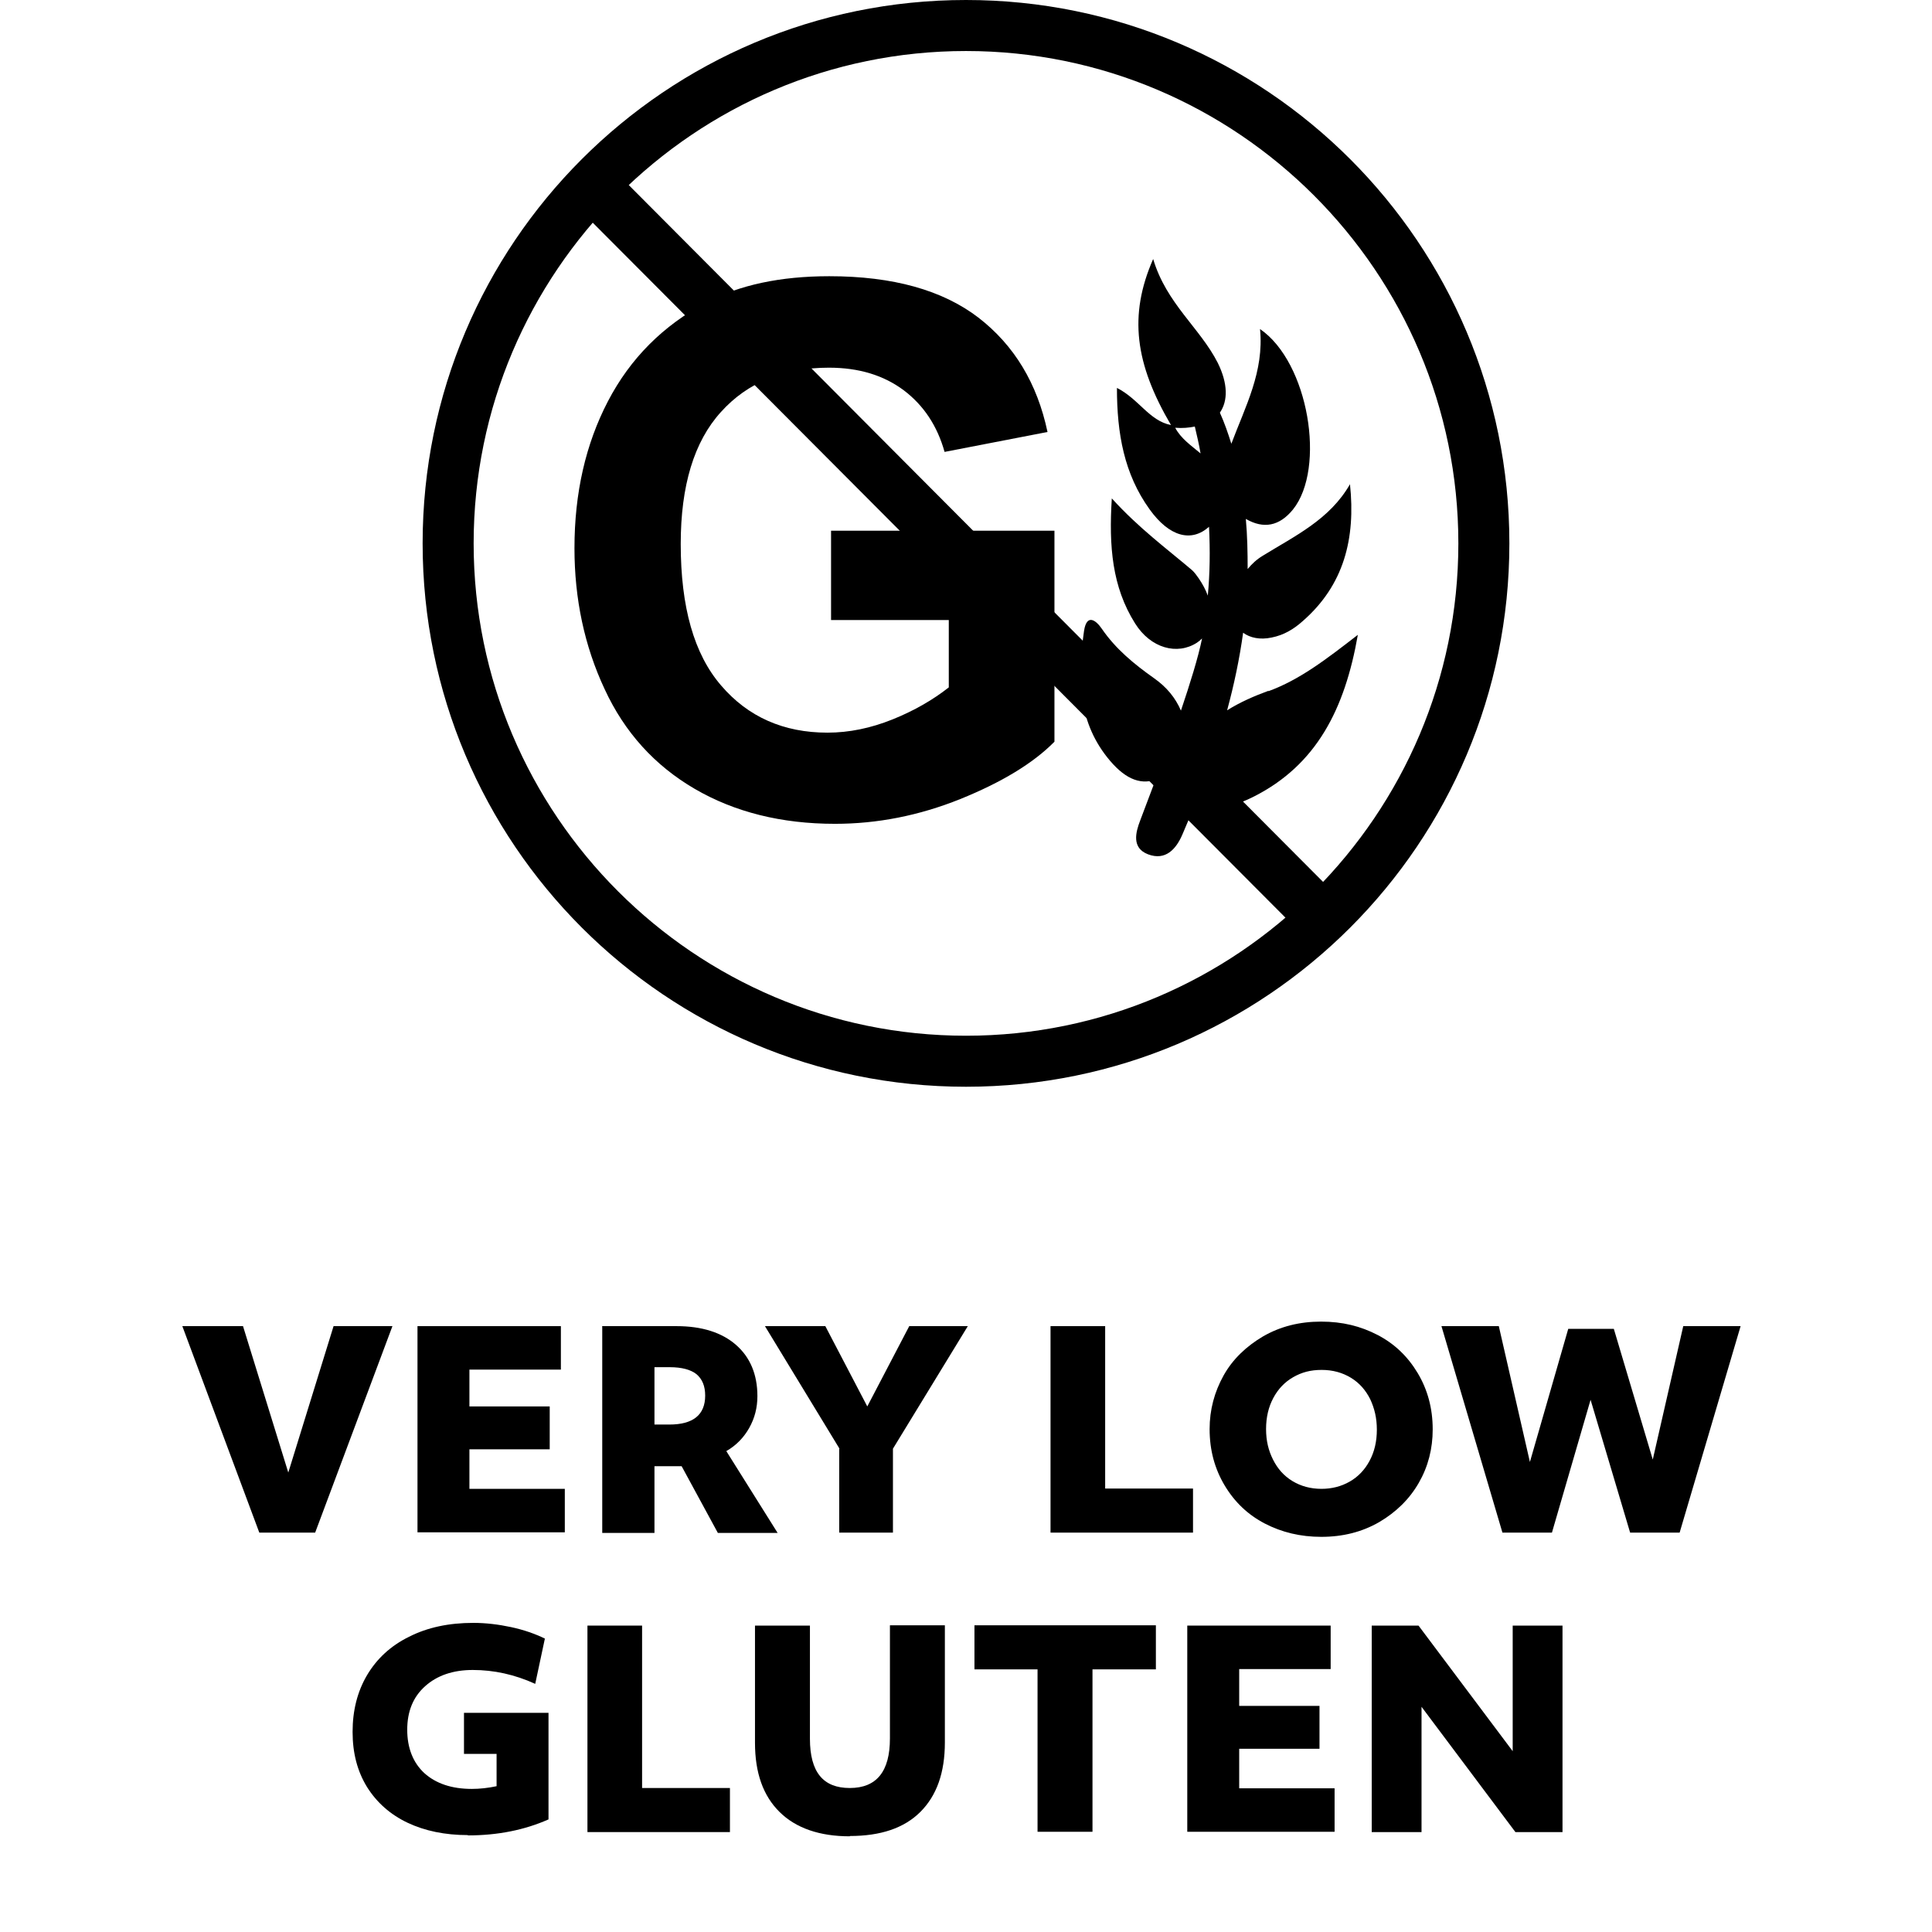<?xml version="1.0" encoding="UTF-8"?>
<svg id="Layer_1" data-name="Layer 1" xmlns="http://www.w3.org/2000/svg" viewBox="0 0 64 64">
  <defs>
    <style>
      .cls-1 {
        stroke-width: 0px;
      }
    </style>
  </defs>
  <g>
    <path class="cls-1" d="M6.05,43.93h2l1.5,4.85,1.5-4.85h1.95l-2.56,6.84h-1.85l-2.55-6.84Z"/>
    <path class="cls-1" d="M13.83,43.93h4.75v1.44h-3.03v1.22h2.66v1.42h-2.66v1.31h3.16v1.44h-4.88v-6.84Z"/>
    <path class="cls-1" d="M19.94,43.93h2.47c.84,0,1.5.21,1.97.62.47.41.71.98.71,1.7,0,.38-.09.73-.27,1.05-.18.32-.43.58-.76.77l1.7,2.71h-1.98l-1.2-2.21h-.14c-.06,0-.11,0-.16,0-.05,0-.09,0-.1,0h-.5v2.21h-1.73v-6.84ZM21.67,47.19h.5c.79,0,1.19-.32,1.19-.96,0-.32-.1-.55-.29-.71-.19-.15-.49-.23-.88-.23h-.51v1.9Z"/>
    <path class="cls-1" d="M27.81,47.99l-2.47-4.06h2l1.39,2.66,1.39-2.66h1.94l-2.48,4.06v2.78h-1.78v-2.78Z"/>
    <path class="cls-1" d="M34.79,43.93h1.82v5.38h2.91v1.46h-4.72v-6.84Z"/>
    <path class="cls-1" d="M43.77,50.91c-.69,0-1.31-.15-1.87-.44-.56-.29-1-.71-1.33-1.26s-.5-1.17-.5-1.87c0-.64.16-1.23.46-1.77s.75-.97,1.31-1.3c.57-.33,1.21-.49,1.92-.49s1.31.15,1.87.44c.56.29,1,.71,1.33,1.26s.5,1.17.5,1.87c0,.64-.15,1.23-.46,1.77-.31.54-.75.97-1.31,1.3-.57.33-1.21.49-1.92.49ZM43.77,49.32c.35,0,.66-.08.94-.24.28-.16.5-.39.66-.69.16-.3.24-.64.24-1.03s-.08-.71-.22-1.01c-.15-.3-.36-.54-.64-.71s-.6-.26-.97-.26-.66.08-.94.24c-.28.16-.5.39-.66.69-.16.3-.24.64-.24,1.03s.08.71.23,1.01c.15.3.36.54.64.71.28.17.6.26.97.26Z"/>
    <path class="cls-1" d="M47.75,43.93h1.9l1.03,4.5,1.27-4.41h1.51l1.29,4.33,1.01-4.42h1.9l-2.02,6.84h-1.64l-1.31-4.4-1.28,4.4h-1.64l-2.02-6.84Z"/>
  </g>
  <g>
    <path class="cls-1" d="M15.5,60.79c-.76,0-1.43-.14-2-.41-.57-.27-1.02-.67-1.34-1.18-.32-.52-.48-1.12-.48-1.83s.16-1.34.48-1.88.78-.97,1.39-1.27c.61-.31,1.32-.46,2.13-.46.41,0,.83.05,1.25.14.42.09.79.22,1.12.38l-.32,1.5c-.68-.31-1.37-.46-2.07-.46-.65,0-1.18.18-1.58.54-.4.36-.59.84-.59,1.44s.19,1.09.57,1.44c.38.34.9.52,1.57.52.26,0,.54-.03.82-.09v-1.07h-1.08v-1.36h2.8v3.53c-.79.35-1.68.53-2.67.53Z"/>
    <path class="cls-1" d="M19.45,53.85h1.82v5.38h2.91v1.46h-4.72v-6.84Z"/>
    <path class="cls-1" d="M28.15,60.83c-1,0-1.78-.27-2.32-.8-.55-.54-.82-1.3-.82-2.3v-3.88h1.82v3.75c0,.55.11.96.33,1.23.22.27.55.4.99.4.89,0,1.33-.55,1.33-1.64v-3.75h1.82v3.88c0,1-.27,1.76-.81,2.3s-1.32.8-2.34.8Z"/>
    <path class="cls-1" d="M34.38,55.3h-2.1v-1.46h6.01v1.46h-2.1v5.38h-1.82v-5.38Z"/>
    <path class="cls-1" d="M39.33,53.85h4.75v1.44h-3.03v1.22h2.66v1.42h-2.66v1.31h3.16v1.44h-4.88v-6.84Z"/>
    <path class="cls-1" d="M45.44,53.85h1.55l3.12,4.16v-4.16h1.65v6.84h-1.56l-3.11-4.15v4.15h-1.65v-6.84Z"/>
  </g>
  <g>
    <path class="cls-1" d="M32,1.69c8.99,0,16.31,7.32,16.31,16.31s-7.32,16.31-16.31,16.31-16.31-7.32-16.31-16.31S23.01,1.69,32,1.69M32,0C22.06,0,14,8.06,14,18s8.06,18,18,18,18-8.06,18-18S41.94,0,32,0h0Z"/>
    <polygon class="cls-1" points="43.68 31.5 19.05 6.79 20.32 5.62 44.95 30.34 43.68 31.5"/>
    <g>
      <path class="cls-1" d="M27.5,20.54h3.93v2.23c-.52.41-1.14.77-1.86,1.06-.72.29-1.44.44-2.16.44-1.45,0-2.63-.52-3.52-1.56-.9-1.04-1.34-2.6-1.34-4.69,0-1.93.44-3.39,1.33-4.37.88-.98,2.08-1.47,3.58-1.47.99,0,1.81.25,2.48.75.66.5,1.11,1.18,1.35,2.04l3.41-.66c-.34-1.61-1.1-2.87-2.29-3.79-1.19-.91-2.83-1.37-4.94-1.37-1.62,0-2.98.29-4.07.87-1.43.76-2.52,1.85-3.26,3.27s-1.11,3.04-1.11,4.87c0,1.68.33,3.24,1,4.67.66,1.43,1.66,2.53,2.98,3.3,1.32.77,2.87,1.16,4.65,1.16,1.4,0,2.78-.27,4.15-.82,1.36-.55,2.41-1.18,3.12-1.9v-6.99h-7.4v2.96Z"/>
      <path class="cls-1" d="M42.03,22.88c-.49.18-.95.38-1.38.65.23-.85.41-1.7.53-2.57.23.17.56.24.94.16.41-.08.74-.28,1.04-.55,1.36-1.19,1.75-2.73,1.56-4.53-.67,1.17-1.82,1.71-2.89,2.37-.2.12-.36.27-.5.44,0-.55-.01-1.1-.06-1.66.59.34,1.11.24,1.56-.31,1.1-1.37.52-4.88-1.09-5.98.14,1.41-.49,2.57-.95,3.8-.11-.35-.23-.7-.38-1.03.27-.39.27-.96-.07-1.65-.59-1.16-1.7-1.96-2.14-3.44-.82,1.87-.6,3.47.59,5.5-.72-.14-1.06-.86-1.79-1.23,0,1.52.24,2.85,1.08,4.02.66.92,1.39,1.1,1.97.58.04.78.03,1.54-.04,2.28-.07-.19-.17-.38-.3-.57-.07-.1-.14-.2-.23-.28-.85-.72-1.76-1.39-2.65-2.37-.1,1.59.01,2.93.77,4.14.52.83,1.4,1.06,2.05.64.06-.04.12-.09.17-.14-.13.64-.4,1.5-.7,2.39-.18-.42-.47-.78-.9-1.08-.65-.46-1.26-.96-1.72-1.63-.19-.28-.5-.52-.59.07-.21,1.48-.23,2.93.77,4.19.54.68,1.05.92,1.6.74-.19.51-.37.97-.51,1.35-.15.39-.29.91.26,1.12.58.22.93-.17,1.14-.66.17-.39.33-.78.48-1.17.38.42.95.38,1.88-.08,2.08-1.05,3.02-2.9,3.45-5.36-1.06.82-1.93,1.49-2.97,1.87ZM38.93,14.17c.24.02.45,0,.65-.04.07.3.14.59.19.89-.31-.26-.65-.49-.84-.85Z"/>
    </g>
  </g>
</svg>